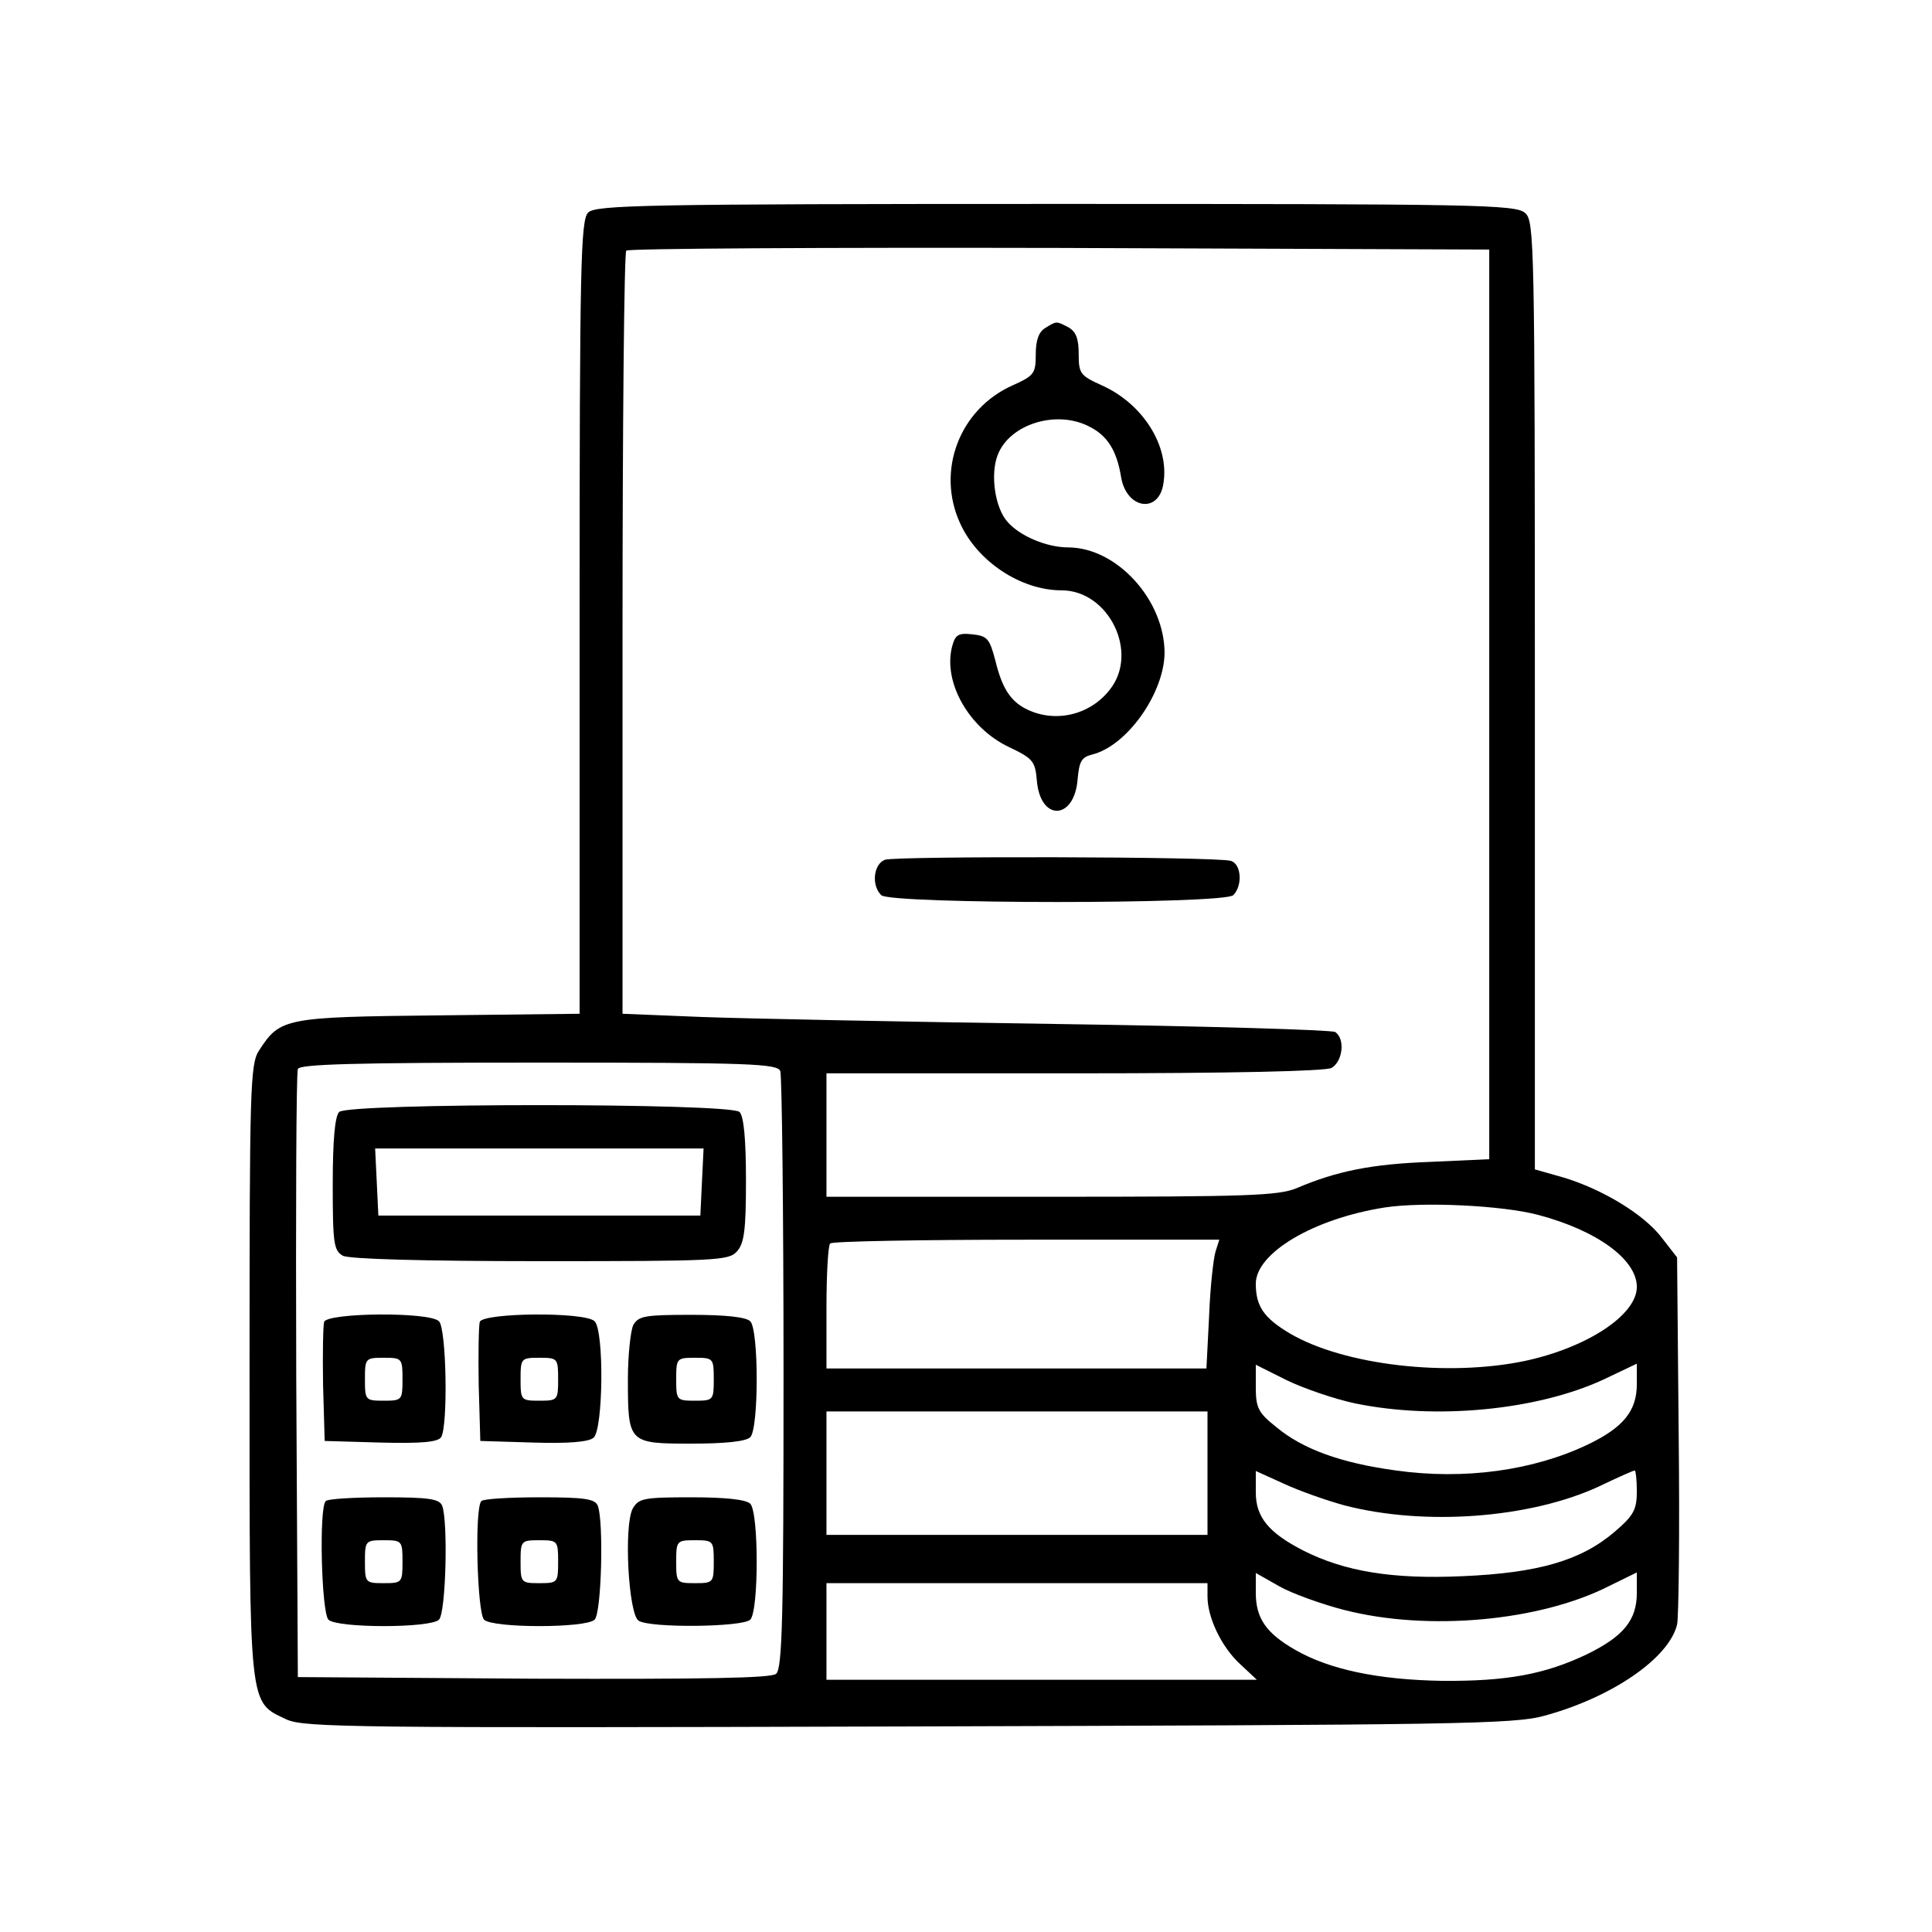 <?xml version="1.0" standalone="no"?>
<!DOCTYPE svg PUBLIC "-//W3C//DTD SVG 20010904//EN"
 "http://www.w3.org/TR/2001/REC-SVG-20010904/DTD/svg10.dtd">
<svg version="1.0" xmlns="http://www.w3.org/2000/svg"
 width="360pt" height="360pt" viewBox="0 0 360 360"
 preserveAspectRatio="xMidYMid meet">

<g transform="translate(0,360) scale(0.1,-0.1)"
fill="#000000" stroke="none">
<path d="M1096 3204 c-14 -14 -16 -96 -16 -754 l0 -739 -263 -3 c-287 -3 -295
-5 -334 -65 -17 -25 -18 -69 -18 -598 0 -636 -2 -615 69 -649 33 -15 127 -16
1158 -13 1019 3 1129 4 1186 20 125 34 232 107 247 170 3 12 5 171 3 353 l-3
331 -28 36 c-33 44 -111 91 -184 113 l-53 15 0 883 c0 843 -1 884 -18 899 -17
16 -92 17 -875 17 -764 0 -857 -2 -871 -16z m1679 -916 l0 -848 -110 -5 c-109
-4 -174 -17 -249 -49 -34 -14 -92 -16 -457 -16 l-419 0 0 115 0 115 461 0
c298 0 467 4 480 10 21 12 26 54 7 67 -7 4 -242 11 -523 15 -280 4 -576 10
-657 13 l-148 6 0 708 c0 389 3 711 7 714 3 4 367 6 807 5 l801 -3 0 -847z
m-1321 -684 c3 -9 6 -262 6 -564 0 -450 -2 -550 -14 -559 -9 -8 -136 -10 -452
-9 l-439 3 -3 560 c-1 308 0 566 3 573 3 9 102 12 449 12 395 0 445 -2 450
-16z m1413 -268 c109 -29 183 -83 183 -134 0 -52 -92 -113 -209 -138 -144 -30
-336 -8 -437 51 -49 29 -64 51 -64 93 0 57 107 121 240 142 71 11 220 4 287
-14z m-602 -68 c-4 -13 -10 -67 -12 -120 l-5 -98 -354 0 -354 0 0 113 c0 63 3
117 7 120 3 4 168 7 366 7 l359 0 -7 -22z m260 -283 c150 -31 338 -13 462 44
l63 30 0 -38 c0 -50 -25 -81 -92 -113 -101 -48 -229 -66 -357 -48 -103 14
-174 40 -223 81 -33 26 -38 36 -38 73 l0 43 58 -29 c31 -15 89 -35 127 -43z
m-275 -130 l0 -115 -355 0 -355 0 0 115 0 115 355 0 355 0 0 -115z m255 -60
c150 -39 346 -24 474 35 35 17 65 30 67 30 2 0 4 -18 4 -39 0 -34 -6 -45 -41
-75 -63 -54 -143 -77 -284 -83 -131 -6 -220 9 -297 48 -64 33 -88 62 -88 108
l0 40 53 -24 c28 -13 79 -31 112 -40z m0 -195 c156 -40 365 -21 494 45 l51 25
0 -38 c0 -51 -25 -81 -92 -114 -79 -38 -151 -51 -271 -50 -119 2 -210 21 -274
58 -54 31 -73 59 -73 106 l0 37 44 -25 c23 -13 78 -33 121 -44z m-255 25 c0
-39 26 -94 61 -126 l31 -29 -401 0 -401 0 0 90 0 90 355 0 355 0 0 -25z"/>
<path d="M1948 2989 c-12 -7 -18 -22 -18 -49 0 -36 -3 -40 -43 -58 -99 -44
-143 -159 -98 -257 32 -71 113 -125 189 -125 88 0 145 -116 90 -185 -38 -49
-105 -63 -158 -35 -28 15 -43 39 -55 88 -11 42 -15 47 -43 50 -27 3 -32 -1
-38 -23 -17 -67 32 -152 106 -187 44 -21 49 -26 52 -62 6 -77 70 -75 76 2 3
33 7 41 27 46 65 16 134 114 135 189 0 99 -89 197 -180 197 -39 0 -90 21 -113
48 -23 26 -32 88 -18 124 22 58 110 85 171 53 34 -17 51 -45 59 -94 10 -60 71
-69 79 -11 11 70 -39 148 -115 182 -40 18 -43 22 -43 58 0 29 -5 42 -19 50
-23 12 -22 12 -43 -1z"/>
<path d="M1649 1998 c-21 -8 -26 -47 -7 -66 17 -17 639 -17 656 0 18 18 15 59
-5 64 -31 8 -623 9 -644 2z"/>
<path d="M632 1528 c-8 -8 -12 -53 -12 -135 0 -111 2 -123 19 -133 13 -6 147
-10 369 -10 325 0 350 1 365 18 14 15 17 41 17 133 0 76 -4 119 -12 127 -17
17 -729 17 -746 0z m676 -130 l-3 -63 -300 0 -300 0 -3 63 -3 62 306 0 306 0
-3 -62z"/>
<path d="M604 1137 c-2 -7 -3 -60 -2 -118 l3 -104 104 -3 c77 -2 107 1 113 10
13 21 10 202 -4 216 -18 18 -207 16 -214 -1z m146 -107 c0 -39 -1 -40 -35 -40
-34 0 -35 1 -35 40 0 39 1 40 35 40 34 0 35 -1 35 -40z"/>
<path d="M894 1137 c-2 -7 -3 -60 -2 -118 l3 -104 99 -3 c64 -2 103 1 112 9
18 15 20 199 2 217 -18 18 -207 16 -214 -1z m146 -107 c0 -39 -1 -40 -35 -40
-34 0 -35 1 -35 40 0 39 1 40 35 40 34 0 35 -1 35 -40z"/>
<path d="M1180 1131 c-5 -11 -10 -56 -10 -101 0 -119 1 -120 118 -120 63 0
102 4 110 12 16 16 16 200 0 216 -8 8 -47 12 -110 12 -86 0 -98 -2 -108 -19z
m150 -101 c0 -39 -1 -40 -35 -40 -34 0 -35 1 -35 40 0 39 1 40 35 40 34 0 35
-1 35 -40z"/>
<path d="M607 803 c-13 -12 -8 -208 5 -221 16 -16 190 -16 206 0 13 13 17 183
6 212 -5 13 -24 16 -108 16 -57 0 -106 -3 -109 -7z m143 -113 c0 -39 -1 -40
-35 -40 -34 0 -35 1 -35 40 0 39 1 40 35 40 34 0 35 -1 35 -40z"/>
<path d="M897 803 c-13 -12 -8 -208 5 -221 16 -16 190 -16 206 0 13 13 17 183
6 212 -5 13 -24 16 -108 16 -57 0 -106 -3 -109 -7z m143 -113 c0 -39 -1 -40
-35 -40 -34 0 -35 1 -35 40 0 39 1 40 35 40 34 0 35 -1 35 -40z"/>
<path d="M1179 789 c-17 -32 -8 -197 11 -209 22 -14 194 -12 208 2 16 16 16
200 0 216 -8 8 -47 12 -110 12 -89 0 -98 -2 -109 -21z m151 -99 c0 -39 -1 -40
-35 -40 -34 0 -35 1 -35 40 0 39 1 40 35 40 34 0 35 -1 35 -40z"/>
</g>
</svg>
